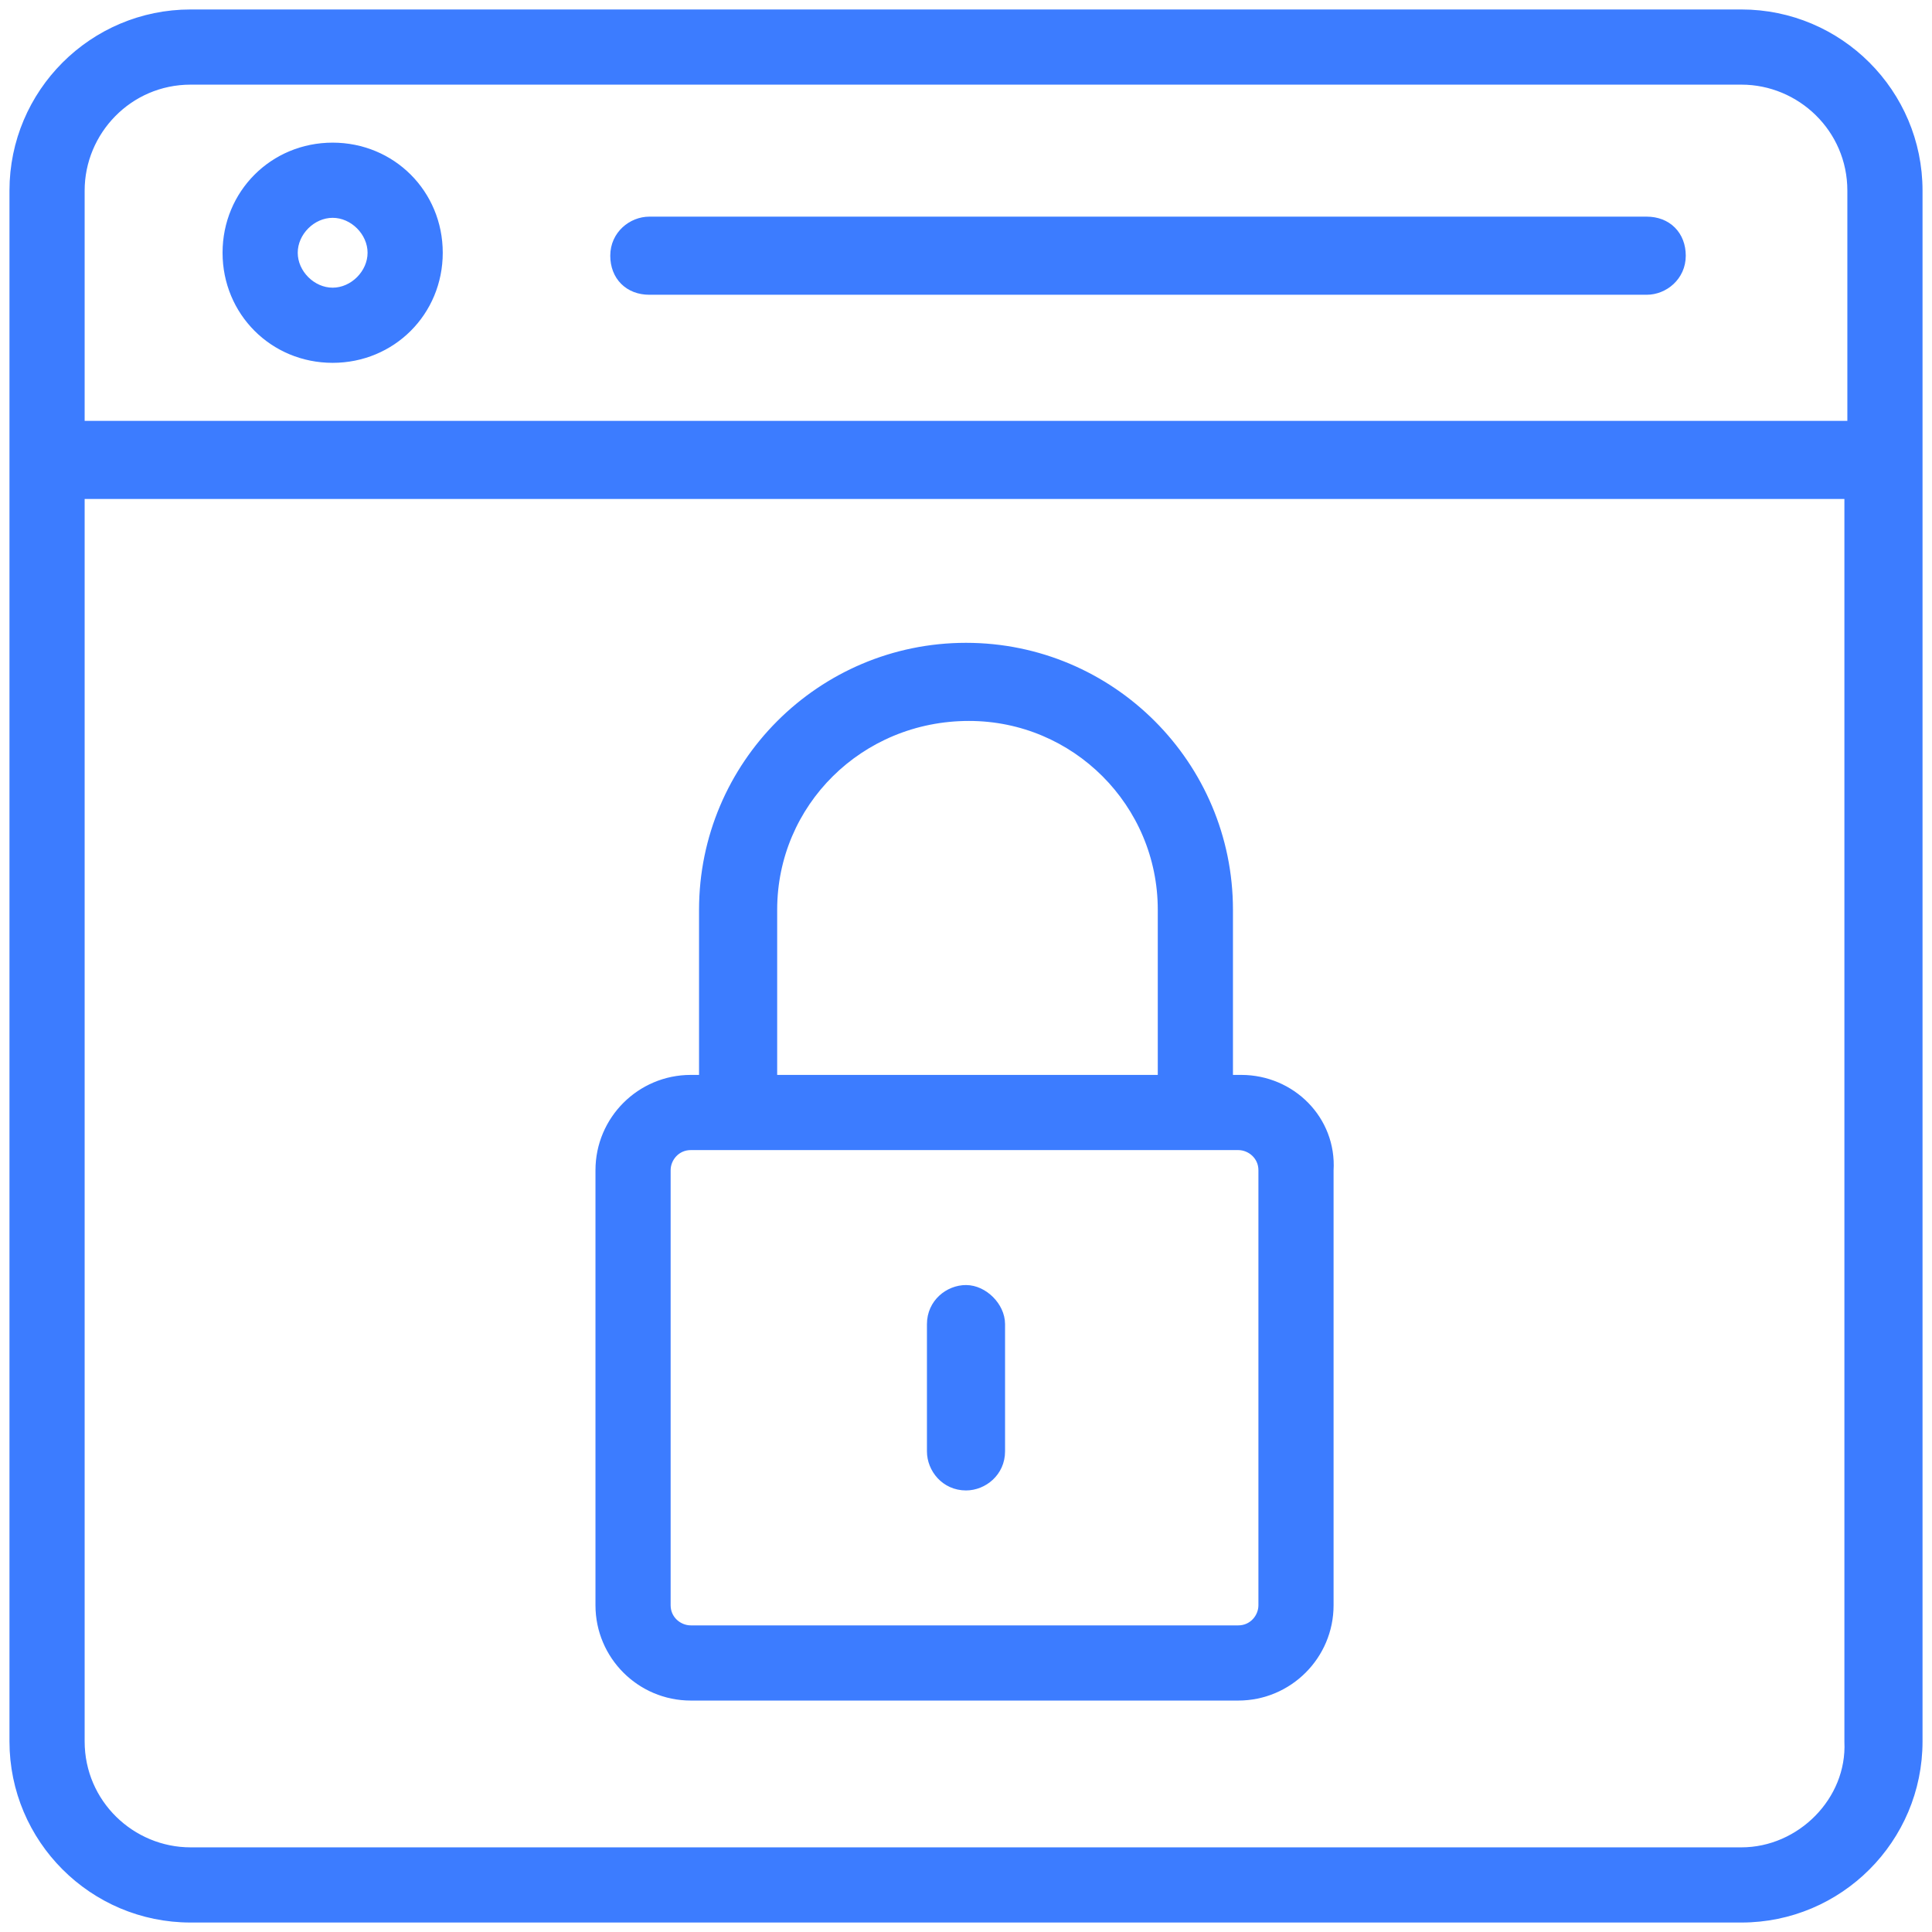 <svg width="102" height="102" viewBox="0 0 102 102" fill="none" xmlns="http://www.w3.org/2000/svg">
<path d="M97.625 91.938H97.625L97.625 91.949C97.774 95.081 95.083 97.781 91.938 97.781H10.062C6.915 97.781 4.219 95.233 4.219 91.938V26.094H97.625V91.938ZM91.938 0.75H10.062C4.924 0.75 0.75 4.924 0.75 10.062V10.158V10.254V10.35V10.447V10.545V10.642V10.741V10.84V10.939V11.039V11.139V11.239V11.341V11.442V11.544V11.647V11.75V11.853V11.957V12.062V12.166V12.272V12.377V12.484V12.59V12.697V12.805V12.913V13.021V13.13V13.239V13.349V13.459V13.57V13.681V13.793V13.905V14.017V14.13V14.243V14.357V14.471V14.585V14.7V14.816V14.931V15.047V15.164V15.281V15.399V15.517V15.635V15.754V15.873V15.992V16.112V16.232V16.353V16.474V16.596V16.718V16.84V16.963V17.086V17.21V17.334V17.458V17.583V17.708V17.833V17.959V18.085V18.212V18.339V18.467V18.595V18.723V18.851V18.98V19.11V19.239V19.369V19.5V19.631V19.762V19.893V20.025V20.158V20.29V20.423V20.557V20.691V20.825V20.959V21.094V21.229V21.365V21.5V21.637V21.773V21.91V22.047V22.185V22.323V22.461V22.6V22.739V22.878V23.018V23.158V23.298V23.439V23.58V23.721V23.863V24.005V24.147V24.29V24.433V24.576V24.72V24.864V25.008V25.152V25.297V25.443V25.588V25.734V25.88V26.026V26.173V26.32V26.468V26.615V26.763V26.912V27.06V27.209V27.358V27.508V27.657V27.807V27.958V28.108V28.259V28.41V28.562V28.713V28.866V29.018V29.171V29.323V29.477V29.63V29.784V29.938V30.092V30.247V30.401V30.556V30.712V30.867V31.023V31.179V31.336V31.492V31.649V31.806V31.964V32.122V32.279V32.438V32.596V32.755V32.914V33.073V33.232V33.392V33.552V33.712V33.873V34.033V34.194V34.355V34.517V34.678V34.84V35.002V35.164V35.327V35.489V35.652V35.816V35.979V36.143V36.306V36.471V36.635V36.799V36.964V37.129V37.294V37.459V37.625V37.791V37.957V38.123V38.289V38.456V38.623V38.789V38.957V39.124V39.292V39.459V39.627V39.795V39.964V40.132V40.301V40.47V40.639V40.808V40.978V41.147V41.317V41.487V41.657V41.828V41.998V42.169V42.34V42.511V42.682V42.853V43.025V43.197V43.368V43.541V43.713V43.885V44.057V44.23V44.403V44.576V44.749V44.922V45.096V45.269V45.443V45.617V45.791V45.965V46.139V46.314V46.488V46.663V46.838V47.013V47.188V47.363V47.538V47.714V47.89V48.065V48.241V48.417V48.593V48.77V48.946V49.123V49.299V49.476V49.653V49.83V50.007V50.184V50.361V50.539V50.716V50.894V51.071V51.249V51.427V51.605V51.783V51.962V52.14V52.318V52.497V52.675V52.854V53.033V53.212V53.391V53.569V53.749V53.928V54.107V54.286V54.466V54.645V54.825V55.005V55.184V55.364V55.544V55.724V55.904V56.084V56.264V56.444V56.625V56.805V56.985V57.166V57.346V57.527V57.708V57.888V58.069V58.25V58.43V58.611V58.792V58.973V59.154V59.335V59.516V59.697V59.879V60.06V60.241V60.422V60.603V60.785V60.966V61.148V61.329V61.51V61.692V61.873V62.055V62.236V62.418V62.599V62.781V62.963V63.144V63.326V63.508V63.689V63.871V64.052V64.234V64.416V64.597V64.779V64.961V65.142V65.324V65.506V65.687V65.869V66.051V66.232V66.414V66.596V66.777V66.959V67.14V67.322V67.503V67.685V67.866V68.048V68.229V68.411V68.592V68.773V68.955V69.136V69.317V69.499V69.68V69.861V70.042V70.223V70.404V70.585V70.766V70.947V71.128V71.309V71.49V71.67V71.851V72.031V72.212V72.393V72.573V72.754V72.934V73.114V73.294V73.475V73.655V73.835V74.015V74.195V74.374V74.554V74.734V74.913V75.093V75.272V75.452V75.631V75.81V75.989V76.168V76.347V76.526V76.705V76.884V77.062V77.241V77.419V77.597V77.776V77.954V78.132V78.31V78.488V78.665V78.843V79.021V79.198V79.375V79.553V79.73V79.907V80.084V80.26V80.437V80.613V80.79V80.966V81.142V81.318V81.494V81.67V81.846V82.021V82.197V82.372V82.547V82.722V82.897V83.072V83.246V83.421V83.595V83.769V83.943V84.117V84.291V84.465V84.638V84.811V84.984V85.157V85.33V85.503V85.676V85.848V86.02V86.192V86.364V86.536V86.707V86.879V87.05V87.221V87.392V87.563V87.733V87.904V88.074V88.244V88.414V88.584V88.753V88.922V89.092V89.26V89.429V89.598V89.766V89.934V90.102V90.27V90.438V90.605V90.772V90.94V91.106V91.273V91.439V91.606V91.772V91.938C0.75 97.076 4.924 101.25 10.062 101.25H91.938C97.076 101.25 101.25 97.076 101.25 91.938V91.772V91.606V91.439V91.273V91.106V90.94V90.773V90.605V90.438V90.27V90.103V89.935V89.766V89.598V89.43V89.261V89.092V88.923V88.754V88.584V88.415V88.245V88.075V87.905V87.734V87.564V87.393V87.223V87.052V86.88V86.709V86.538V86.366V86.194V86.022V85.85V85.678V85.505V85.333V85.16V84.987V84.814V84.641V84.468V84.294V84.121V83.947V83.773V83.599V83.425V83.251V83.076V82.901V82.727V82.552V82.377V82.202V82.027V81.851V81.676V81.5V81.324V81.148V80.972V80.796V80.62V80.444V80.267V80.091V79.914V79.737V79.561V79.383V79.206V79.029V78.852V78.674V78.497V78.319V78.142V77.964V77.786V77.608V77.43V77.251V77.073V76.895V76.716V76.538V76.359V76.18V76.002V75.823V75.644V75.465V75.286V75.106V74.927V74.748V74.568V74.389V74.209V74.03V73.85V73.67V73.49V73.311V73.131V72.951V72.77V72.59V72.41V72.23V72.05V71.869V71.689V71.508V71.328V71.147V70.967V70.786V70.605V70.425V70.244V70.063V69.882V69.701V69.52V69.34V69.159V68.978V68.796V68.615V68.434V68.253V68.072V67.891V67.71V67.528V67.347V67.166V66.985V66.803V66.622V66.441V66.26V66.078V65.897V65.716V65.534V65.353V65.171V64.99V64.809V64.627V64.446V64.265V64.083V63.902V63.721V63.539V63.358V63.177V62.995V62.814V62.633V62.452V62.27V62.089V61.908V61.727V61.545V61.364V61.183V61.002V60.821V60.64V60.459V60.278V60.097V59.916V59.736V59.555V59.374V59.193V59.013V58.832V58.651V58.471V58.29V58.11V57.929V57.749V57.569V57.388V57.208V57.028V56.848V56.668V56.488V56.308V56.128V55.948V55.769V55.589V55.41V55.23V55.051V54.871V54.692V54.513V54.334V54.154V53.975V53.797V53.618V53.439V53.26V53.082V52.903V52.725V52.547V52.368V52.19V52.012V51.834V51.657V51.479V51.301V51.123V50.946V50.769V50.592V50.414V50.237V50.06V49.884V49.707V49.53V49.354V49.178V49.001V48.825V48.649V48.473V48.297V48.122V47.946V47.771V47.596V47.421V47.246V47.071V46.896V46.721V46.547V46.373V46.198V46.024V45.85V45.677V45.503V45.329V45.156V44.983V44.81V44.637V44.464V44.291V44.119V43.947V43.775V43.603V43.431V43.259V43.088V42.916V42.745V42.574V42.403V42.233V42.062V41.892V41.722V41.552V41.382V41.212V41.043V40.873V40.704V40.535V40.367V40.198V40.03V39.861V39.693V39.526V39.358V39.191V39.023V38.856V38.689V38.523V38.356V38.19V38.024V37.858V37.693V37.527V37.362V37.197V37.032V36.867V36.703V36.539V36.375V36.211V36.047V35.884V35.721V35.558V35.395V35.233V35.071V34.909V34.747V34.586V34.424V34.263V34.102V33.942V33.781V33.621V33.461V33.302V33.142V32.983V32.824V32.666V32.507V32.349V32.191V32.033V31.876V31.719V31.562V31.405V31.249V31.093V30.937V30.781V30.626V30.471V30.316V30.161V30.007V29.853V29.699V29.545V29.392V29.239V29.087V28.934V28.782V28.63V28.479V28.327V28.176V28.026V27.875V27.725V27.575V27.426V27.276V27.127V26.979V26.83V26.682V26.534V26.387V26.24V26.093V25.946V25.8V25.654V25.508V25.363V25.218V25.073V24.928V24.784V24.641V24.497V24.354V24.211V24.069V23.926V23.784V23.643V23.502V23.361V23.22V23.08V22.94V22.8V22.661V22.522V22.384V22.245V22.107V21.97V21.833V21.696V21.559V21.423V21.287V21.152V21.016V20.882V20.747V20.613V20.479V20.346V20.213V20.08V19.948V19.816V19.684V19.553V19.422V19.292V19.162V19.032V18.903V18.774V18.645V18.517V18.389V18.261V18.134V18.008V17.881V17.755V17.63V17.504V17.38V17.255V17.131V17.007V16.884V16.761V16.639V16.517V16.395V16.274V16.153V16.032V15.912V15.793V15.673V15.554V15.436V15.318V15.2V15.083V14.966V14.85V14.734V14.618V14.503V14.388V14.274V14.16V14.047V13.934V13.821V13.709V13.597V13.486V13.375V13.264V13.155V13.045V12.936V12.827V12.719V12.611V12.504V12.397V12.29V12.184V12.079V11.973V11.869V11.764V11.661V11.557V11.454V11.352V11.25V11.148V11.047V10.947V10.847V10.747V10.648V10.549V10.451V10.353V10.256V10.159V10.062C101.25 4.924 97.076 0.75 91.938 0.75ZM4.219 10.062C4.219 6.915 6.767 4.219 10.062 4.219H91.938C95.085 4.219 97.781 6.767 97.781 10.062V22.469H4.219V10.062Z" fill="#3C7CFF" stroke="#3C7CFF" stroke-width="0.5"/>
<path d="M65.531 57H64.844V48.031C64.844 40.393 58.638 34.188 51 34.188C43.362 34.188 37.156 40.393 37.156 48.031V57H36.469C33.831 57 31.688 59.143 31.688 61.781V84.75C31.688 87.388 33.831 89.531 36.469 89.531H65.375C68.013 89.531 70.156 87.388 70.156 84.75V61.789C70.317 59.139 68.163 57 65.531 57ZM40.781 48.031C40.781 42.391 45.355 37.812 51.156 37.812C56.8 37.812 61.375 42.388 61.375 48.031V57H40.781V48.031ZM66.688 84.75C66.688 85.41 66.159 86.062 65.375 86.062H36.469C35.809 86.062 35.156 85.534 35.156 84.75V61.781C35.156 61.121 35.685 60.469 36.469 60.469H65.375C66.035 60.469 66.688 60.998 66.688 61.781V84.75Z" fill="#3C7CFF" stroke="#3C7CFF" stroke-width="0.5"/>
<path d="M17.562 7.781C14.456 7.781 12 10.237 12 13.344C12 16.451 14.456 18.906 17.562 18.906C20.669 18.906 23.125 16.451 23.125 13.344C23.125 10.237 20.669 7.781 17.562 7.781ZM17.562 15.438C16.45 15.438 15.469 14.456 15.469 13.344C15.469 12.232 16.45 11.25 17.562 11.25C18.674 11.25 19.656 12.232 19.656 13.344C19.656 14.456 18.674 15.438 17.562 15.438Z" fill="#3C7CFF" stroke="#3C7CFF" stroke-width="0.5"/>
<path d="M86.938 11.688H34.281C33.379 11.688 32.469 12.409 32.469 13.5C32.469 14.026 32.645 14.483 32.972 14.81C33.298 15.136 33.756 15.312 34.281 15.312H86.938C87.84 15.312 88.75 14.591 88.75 13.5C88.75 12.974 88.574 12.517 88.247 12.19C87.921 11.864 87.463 11.688 86.938 11.688Z" fill="#3C7CFF" stroke="#3C7CFF" stroke-width="0.5"/>
<path d="M51 68.094C50.097 68.094 49.188 68.815 49.188 69.906V76.625C49.188 77.528 49.908 78.438 51 78.438C51.903 78.438 52.812 77.716 52.812 76.625V69.906C52.812 69.434 52.579 68.983 52.251 68.655C51.923 68.327 51.472 68.094 51 68.094Z" fill="#3C7CFF" stroke="#3C7CFF" stroke-width="0.5"/>
</svg>
